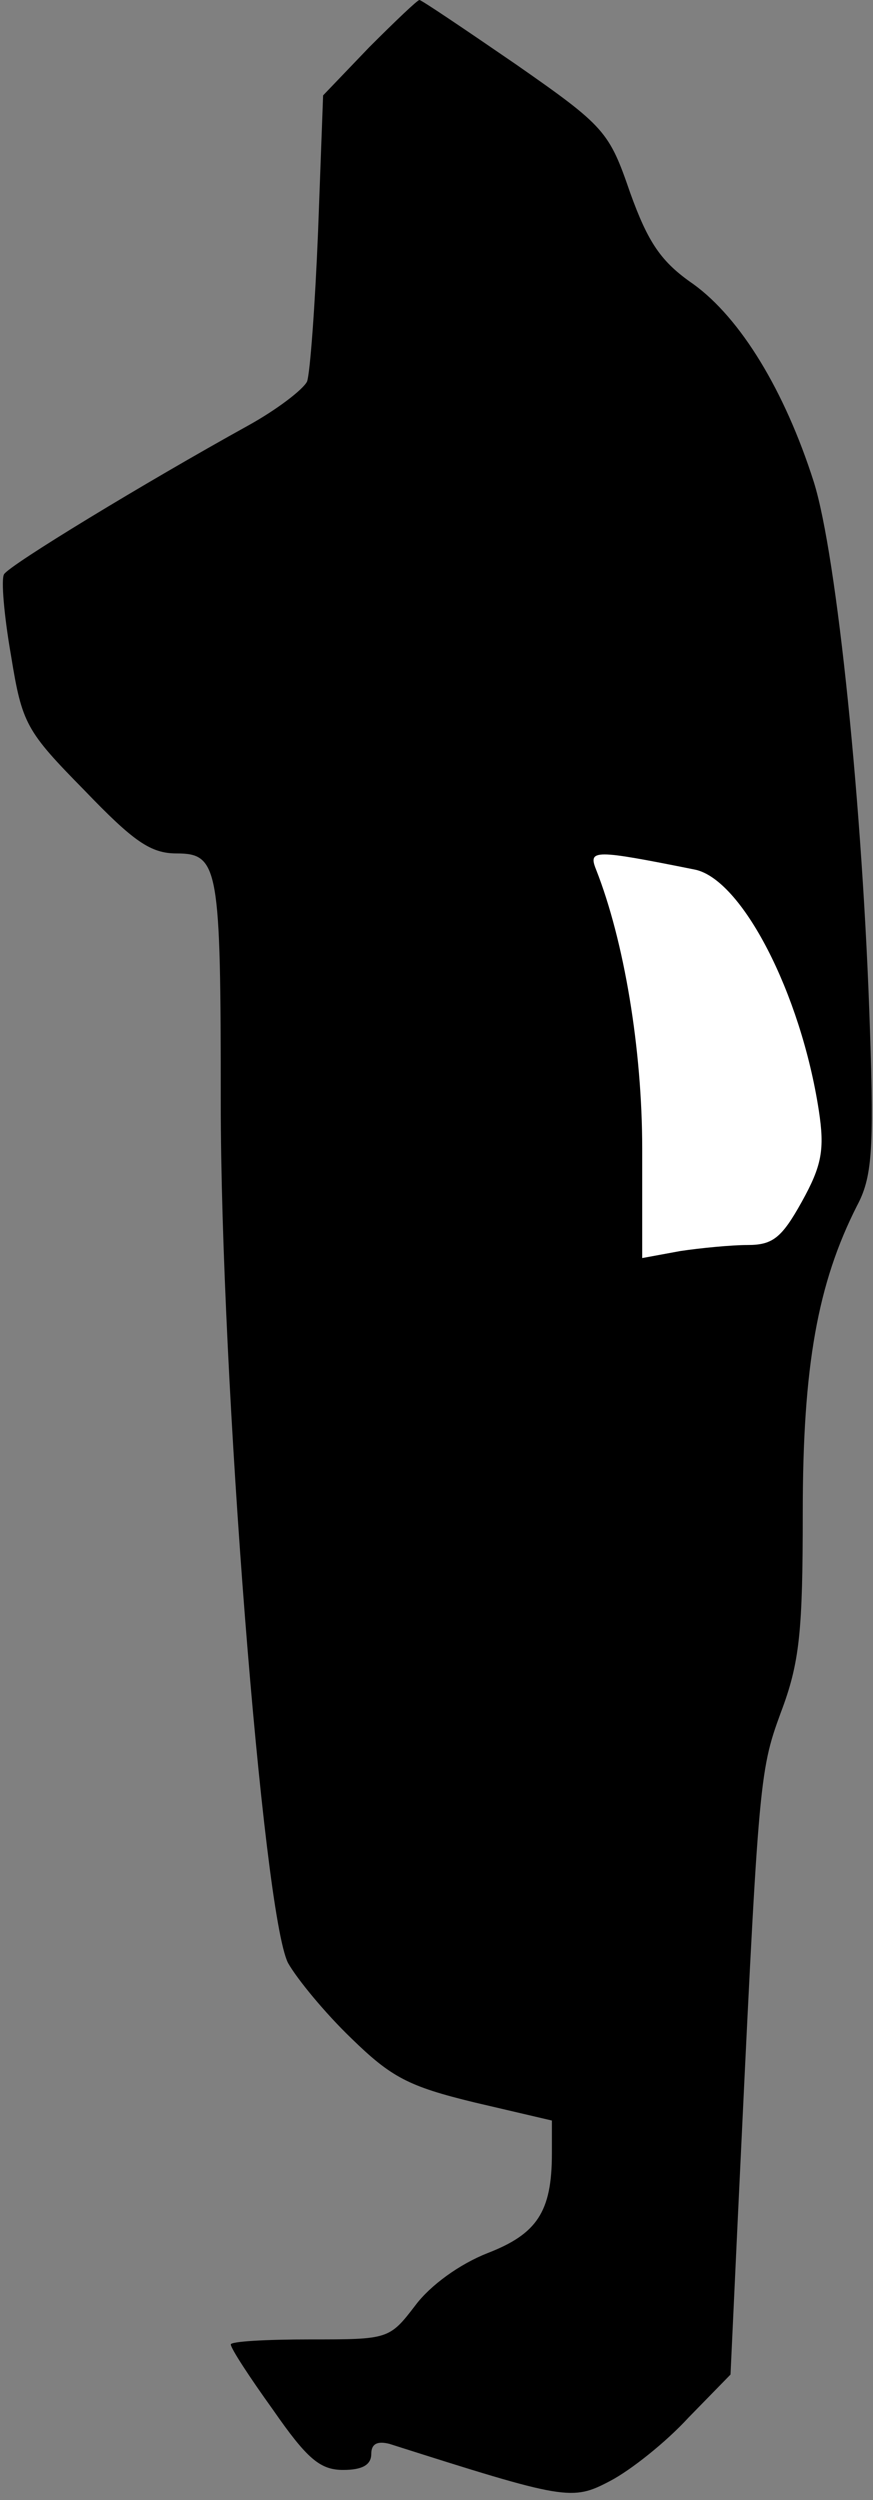 <?xml version="1.0" standalone="no"?>
<!DOCTYPE svg PUBLIC "-//W3C//DTD SVG 20010904//EN"
 "http://www.w3.org/TR/2001/REC-SVG-20010904/DTD/svg10.dtd">
<svg version="1.0" xmlns="http://www.w3.org/2000/svg"
 width="87pt" height="249pt" viewBox="0 0 87 249"
 preserveAspectRatio="xMidYMid meet">
<rect x="0" y="0" width="87" height="249" fill="#808080" stroke="none"/>
<g transform="translate(0,249) scale(0.1,-0.1)"
fill="#000000" stroke="none">
<path fill="#000000" stroke="none" d="M368 2443 l-46 -48 -5 -135 c-3 -74 -8
-142 -11 -150 -4 -8 -30 -28 -59 -44 -103 -57 -238 -139 -243 -148 -3 -5 0
-41 7 -81 11 -68 15 -75 73 -134 49 -51 66 -63 92 -63 42 0 44 -14 44 -248 0
-274 42 -807 67 -857 9 -16 37 -50 63 -75 40 -39 57 -48 123 -64 l77 -18 0
-33 c0 -58 -15 -80 -64 -99 -28 -11 -57 -32 -72 -52 -26 -34 -27 -34 -105 -34
-44 0 -79 -2 -79 -5 0 -4 19 -33 42 -65 34 -49 47 -60 70 -60 19 0 28 5 28 16
0 10 6 13 18 10 176 -56 182 -57 220 -37 21 11 56 39 78 63 l42 43 7 150 c21
441 21 449 43 509 19 50 22 81 22 200 0 146 15 228 54 305 15 28 17 55 13 174
-7 221 -33 474 -56 547 -29 91 -73 163 -120 197 -32 22 -45 41 -63 91 -21 61
-25 66 -114 128 -51 35 -94 64 -96 64 -2 0 -24 -21 -50 -47z"/>
<path fill="#ffffff" stroke="none" d="M692 1624 c47 -9 106 -123 124 -240 6
-39 3 -55 -17 -91 -20 -36 -29 -43 -54 -43 -16 0 -47 -3 -67 -6 l-38 -7 0 109
c0 99 -18 207 -46 278 -8 20 -2 20 98 0z"/>
</g>
</svg>
